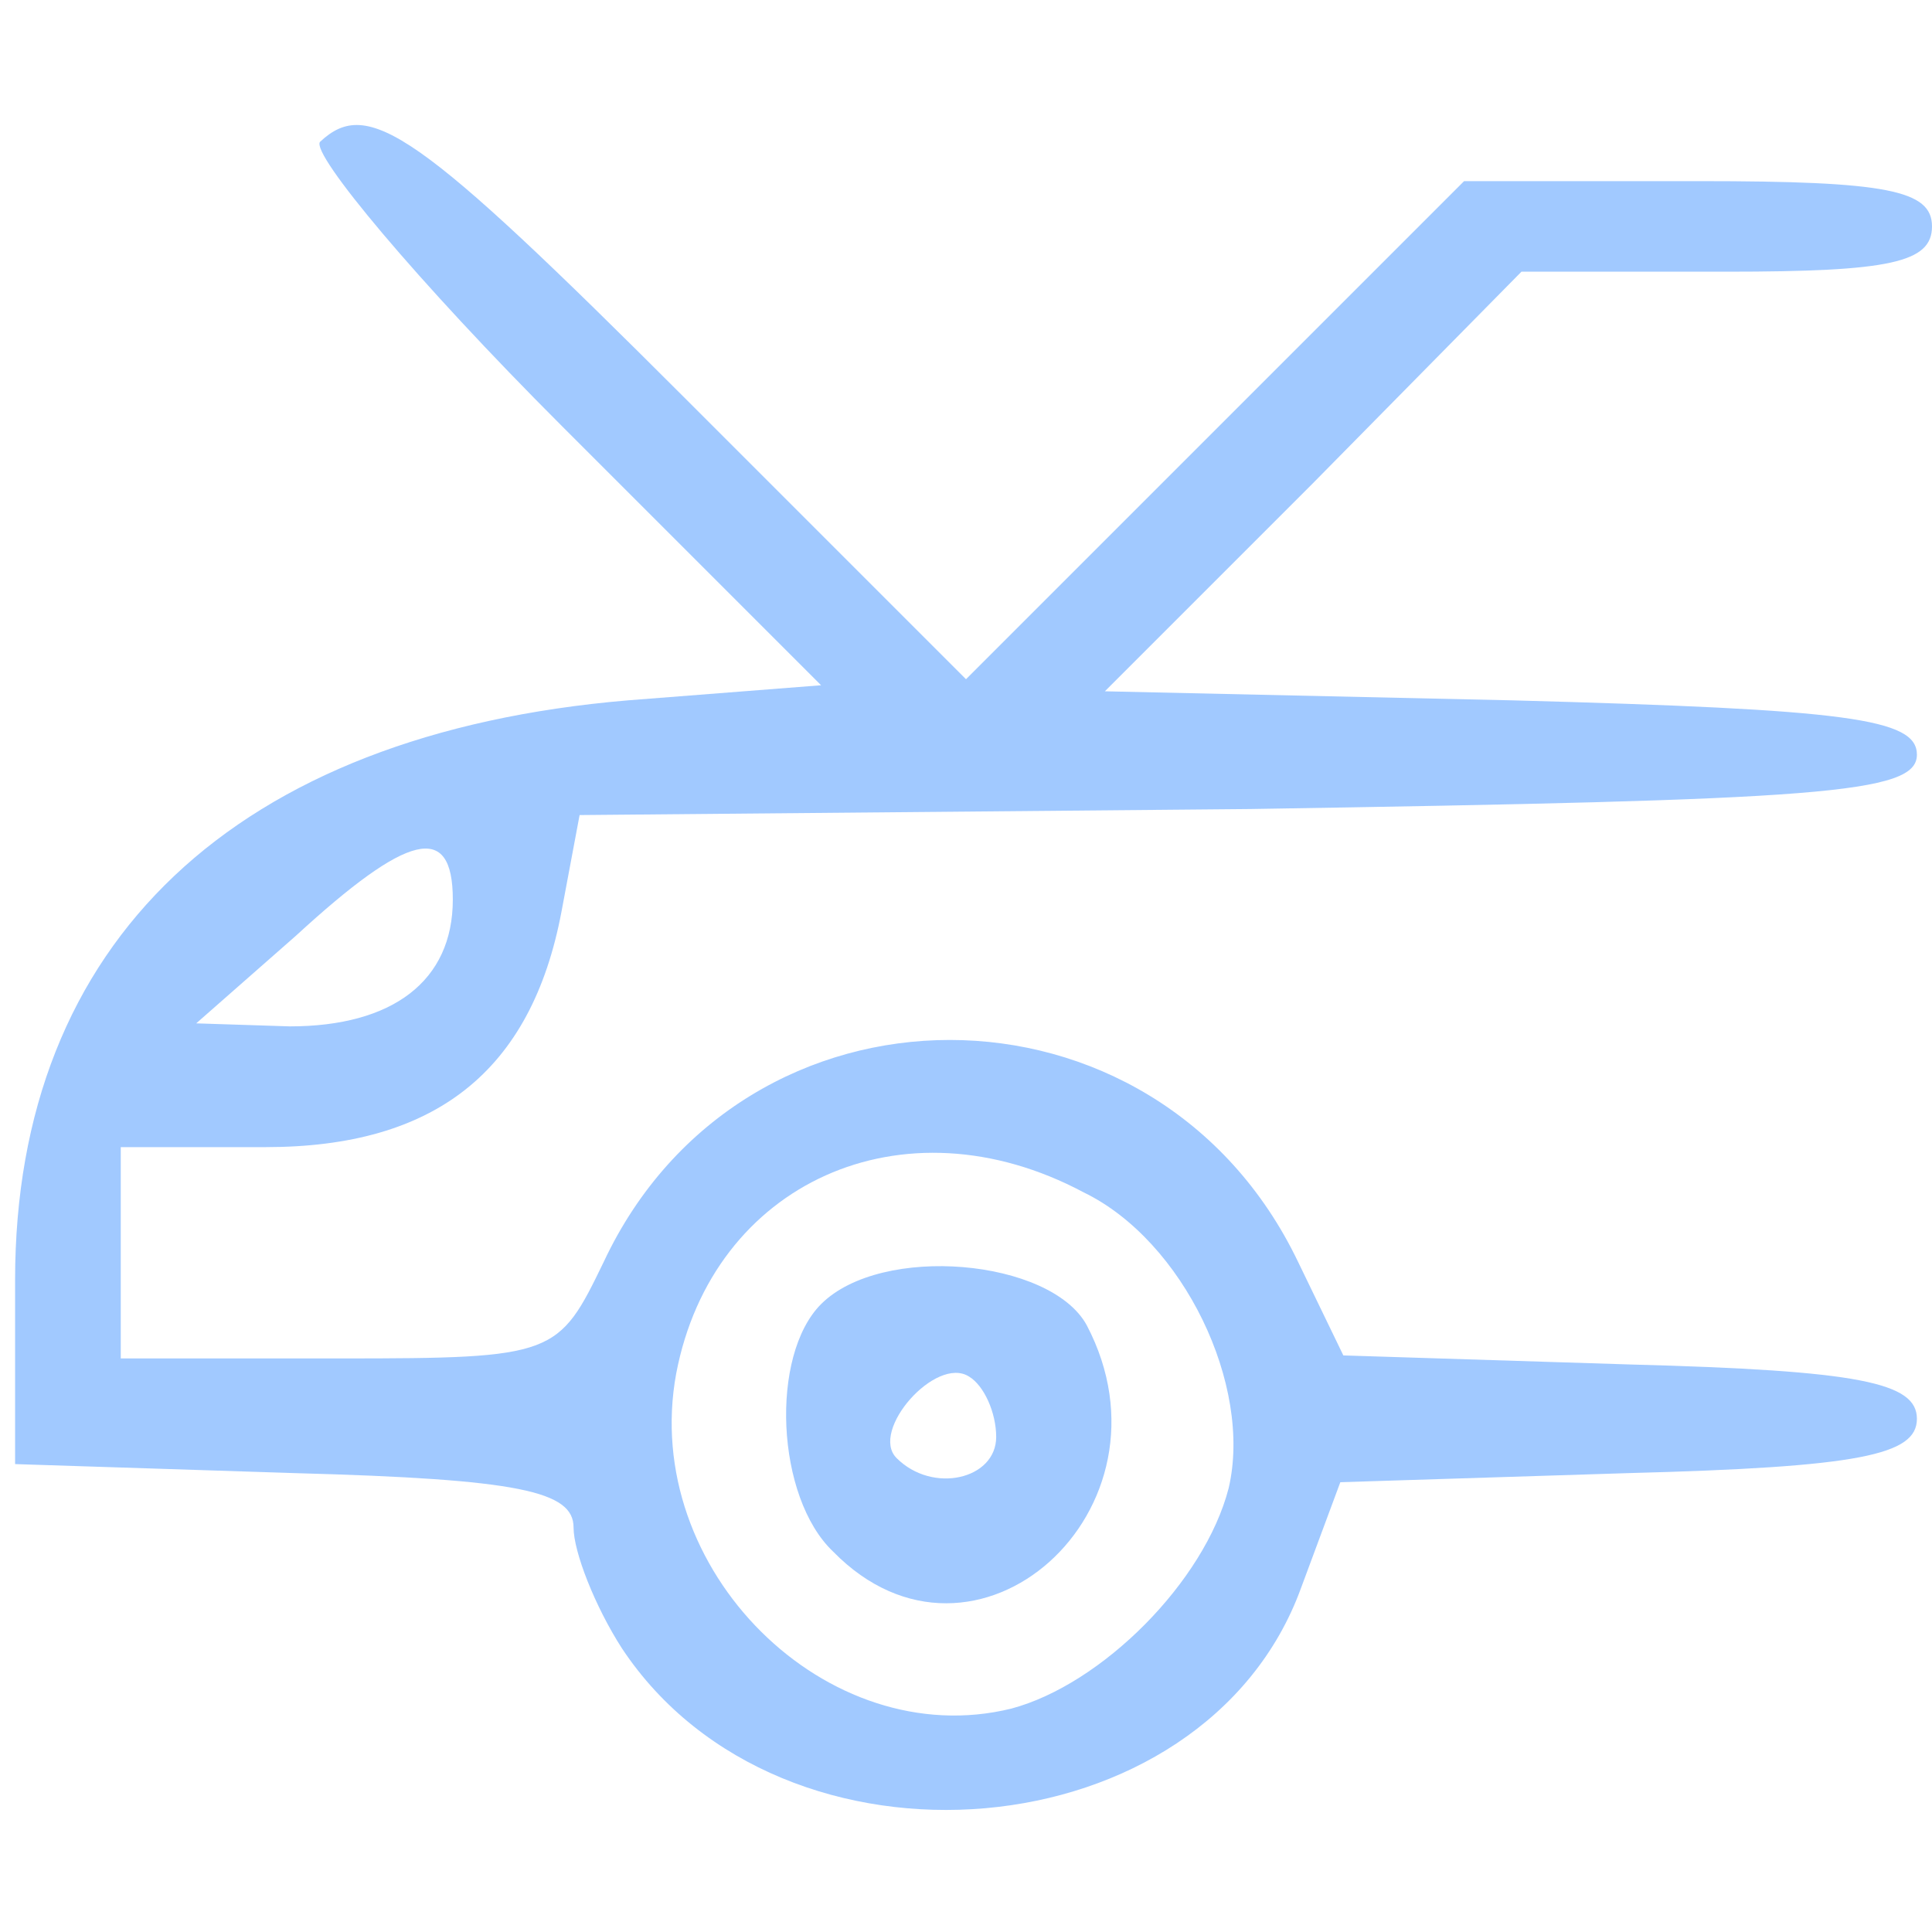 <?xml version="1.0" standalone="no"?>
<!DOCTYPE svg PUBLIC "-//W3C//DTD SVG 20010904//EN"
 "http://www.w3.org/TR/2001/REC-SVG-20010904/DTD/svg10.dtd">
<svg version="1.0" xmlns="http://www.w3.org/2000/svg"
 width="64pt" height="64pt" viewBox="0 0 64 64"
 preserveAspectRatio="xMidYMid meet">

<g transform="translate(0,64) scale(0.1,-0.1)"
fill="#a1c9ff" stroke="none">
<path d="M106 593 c-3 -4 32 -46 80 -94 l86 -86 -64 -5 c-130 -11 -203 -80
-203 -192 l0 -61 93 -3 c74 -2 92 -6 92 -18 0 -8 7 -26 16 -40 53 -80 193 -68
225 20 l13 35 95 3 c77 2 96 6 96 18 0 12 -19 16 -95 18 l-95 3 -15 31 c-47
98 -184 98 -230 0 -15 -31 -16 -32 -87 -32 l-73 0 0 35 0 35 48 0 c56 0 88 25
98 78 l6 32 222 2 c189 3 221 5 221 18 0 12 -23 15 -134 18 l-135 3 69 69 69
70 68 0 c54 0 68 3 68 15 0 12 -15 15 -77 15 l-78 0 -82 -82 -83 -83 -93 93
c-89 89 -105 100 -121 85z m44 -251 c0 -27 -20 -42 -54 -42 l-31 1 33 29 c37
34 52 38 52 12z m209 -97 c33 -16 56 -64 48 -98 -8 -31 -42 -65 -72 -73 -61
-15 -123 46 -111 111 12 63 75 92 135 60z"/>
<path d="M272 208 c-17 -17 -15 -64 4 -82 47 -48 116 14 84 75 -12 22 -68 27
-88 7z m58 -44 c0 -14 -21 -19 -33 -7 -9 9 13 34 24 27 5 -3 9 -12 9 -20z"/>
</g>
</svg>
